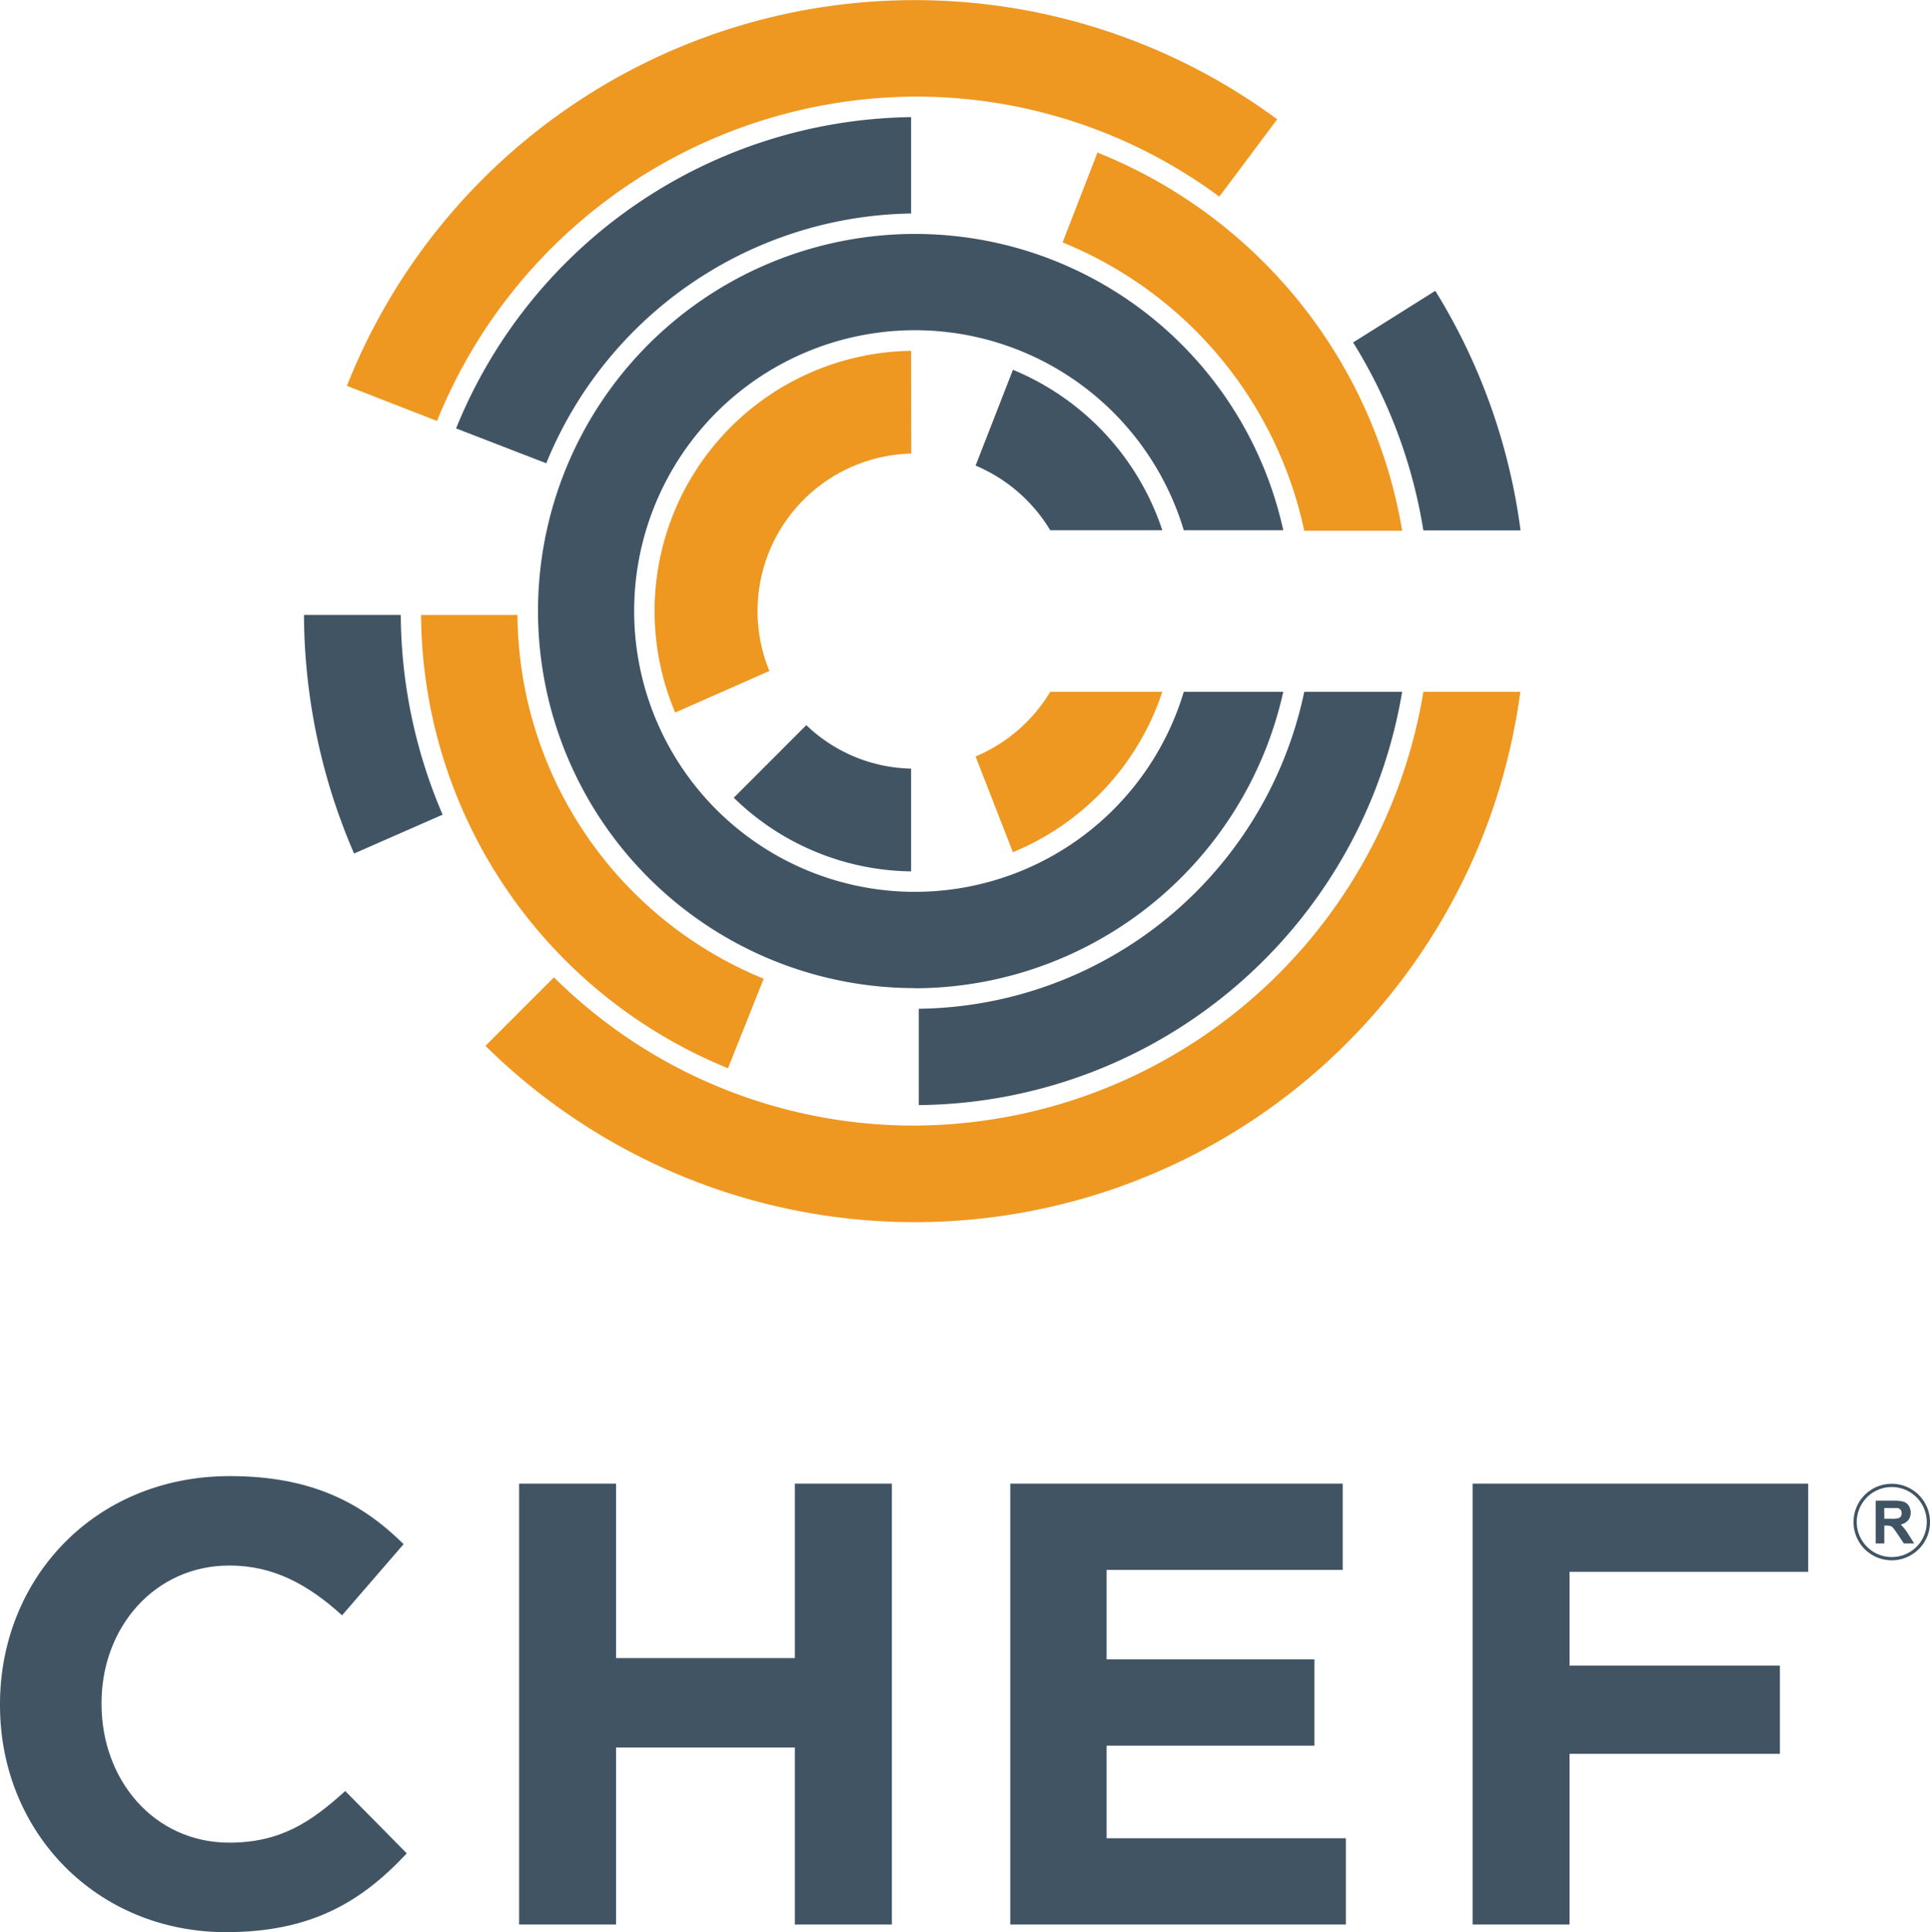 <svg xmlns="http://www.w3.org/2000/svg" xmlns:xlink="http://www.w3.org/1999/xlink" viewBox="0 0 250.85 251.06"><defs><style>.cls-1{fill:none;}.cls-2{clip-path:url(#clip-path);}.cls-3{fill:#405464;}.cls-4{fill:#ee9721;}</style><clipPath id="clip-path" transform="translate(0 -0.5)"><rect class="cls-1" width="250.85" height="251.57"/></clipPath></defs><title>Chef (2)</title><g id="Layer_2" data-name="Layer 2"><g id="Layer_1-2" data-name="Layer 1"><g id="Chef"><g class="cls-2"><g class="cls-2"><path class="cls-3" d="M0,222.1v-.16c0-16.29,12.27-29.63,29.87-29.63,10.81,0,17.27,3.6,22.59,8.84l-8,9.25c-4.42-4-8.92-6.47-14.65-6.47-9.66,0-16.61,8-16.61,17.84v.17c0,9.82,6.79,18,16.61,18,6.55,0,10.56-2.61,15.06-6.71l8,8.1c-5.89,6.31-12.44,10.24-23.49,10.24C12.52,251.57,0,238.55,0,222.1" transform="translate(0 -0.5)"/><polygon class="cls-3" points="103.31 192.79 103.31 215.46 80.07 215.46 80.07 192.79 67.47 192.79 67.47 250.08 80.07 250.08 80.07 227.08 103.31 227.08 103.31 250.08 115.92 250.08 115.92 192.79 103.31 192.79"/><polygon class="cls-3" points="131.31 192.79 131.31 250.08 174.93 250.08 174.93 238.87 143.83 238.87 143.83 226.84 170.84 226.84 170.84 215.62 143.83 215.62 143.83 204 174.52 204 174.52 192.79 131.31 192.79"/><polygon class="cls-3" points="191.4 192.79 191.4 250.08 204 250.08 204 227.9 231.34 227.9 231.34 216.44 204 216.44 204 204.25 235.02 204.25 235.02 192.79 191.4 192.79"/><path class="cls-3" d="M243.79,201.06V195.5h2.36a4.05,4.05,0,0,1,1.3.15,1.3,1.3,0,0,1,.65.53,1.64,1.64,0,0,1,.24.88,1.62,1.62,0,0,1-.2.81,1.46,1.46,0,0,1-.17.22,1.65,1.65,0,0,1-.93.5c.1.11.26.27.43.48a7,7,0,0,1,.64.91l.68,1.08h-1.34l-.81-1.21a8.48,8.48,0,0,0-.6-.82.79.79,0,0,0-.33-.23,2,2,0,0,0-.57-.06h-.23v2.32Zm1.12-3.21h.83a4,4,0,0,0,1-.07.58.58,0,0,0,.32-.23.77.77,0,0,0,.11-.42.64.64,0,0,0-.15-.45.66.66,0,0,0-.42-.22c-.09,0-.36,0-.82,0h-.88Z" transform="translate(0 -0.5)"/><path class="cls-3" d="M245.88,203.25a5,5,0,0,1-1.94-.39,4.57,4.57,0,0,1-.84-.46,4.74,4.74,0,0,1-.74-.6,5.45,5.45,0,0,1-.61-.74,5.21,5.21,0,0,1-.45-.84,5,5,0,0,1-.39-1.94,4.9,4.9,0,0,1,.39-1.93,5.31,5.31,0,0,1,.45-.85,6.15,6.15,0,0,1,.61-.74,5.39,5.39,0,0,1,.74-.6,4.57,4.57,0,0,1,.84-.46,5,5,0,0,1,1.94-.39,4.9,4.9,0,0,1,1.93.39,4.66,4.66,0,0,1,.85.46A4.93,4.93,0,0,1,250,195.5a4.66,4.66,0,0,1,.46.85,4.9,4.9,0,0,1,.39,1.93,5,5,0,0,1-.39,1.94,4.57,4.57,0,0,1-.46.84,4.8,4.8,0,0,1-.61.74,5,5,0,0,1-1.58,1.06,4.9,4.9,0,0,1-1.93.39m0-9.52a4.55,4.55,0,1,0,4.55,4.55,4.55,4.55,0,0,0-4.55-4.55" transform="translate(0 -0.5)"/><path class="cls-3" d="M118.92,128.92A49.19,49.19,0,0,0,166.79,90.4H153.86a36.49,36.49,0,1,1,0-21h12.93a49,49,0,1,0-47.87,59.5" transform="translate(0 -0.5)"/><path class="cls-4" d="M118.42,46.09a33.81,33.81,0,0,0-30.66,47L100,87.69a20.47,20.47,0,0,1,18.44-28.25Z" transform="translate(0 -0.5)"/><path class="cls-4" d="M126.8,98.8l4.85,12.44A34.14,34.14,0,0,0,151.07,90.4H136.5a20.62,20.62,0,0,1-9.7,8.4" transform="translate(0 -0.5)"/><path class="cls-3" d="M182.24,90.4H169.52a51.82,51.82,0,0,1-50.1,41.18V144.1a64.31,64.31,0,0,0,62.82-53.7" transform="translate(0 -0.5)"/><path class="cls-3" d="M118.42,28.24V15.72A64.71,64.71,0,0,0,59.28,56.17L71,60.7a52.08,52.08,0,0,1,47.47-32.46" transform="translate(0 -0.5)"/><path class="cls-3" d="M131.65,48.57,126.8,61a20.67,20.67,0,0,1,9.7,8.4h14.57a34.19,34.19,0,0,0-19.42-20.85" transform="translate(0 -0.5)"/><path class="cls-3" d="M118.42,113.73V100.38a20.27,20.27,0,0,1-13.62-5.65l-9.43,9.43a33.54,33.54,0,0,0,23,9.57" transform="translate(0 -0.5)"/><path class="cls-3" d="M197.63,69.42a78.37,78.37,0,0,0-11.08-31.13L175.87,45A66,66,0,0,1,185,69.42Z" transform="translate(0 -0.5)"/><path class="cls-4" d="M197.63,90.4H185a67.29,67.29,0,0,1-66,56.36A66.34,66.34,0,0,1,72,127.5l-8.9,8.9a79.4,79.4,0,0,0,134.5-46" transform="translate(0 -0.5)"/><path class="cls-4" d="M142.66,20.28,138.11,32a52.19,52.19,0,0,1,31.41,37.47h12.73a64.46,64.46,0,0,0-39.59-49.14" transform="translate(0 -0.5)"/><path class="cls-3" d="M57.53,106.36a66.52,66.52,0,0,1-5.44-25.95H39.51a78.7,78.7,0,0,0,6.51,31Z" transform="translate(0 -0.5)"/><path class="cls-4" d="M94.62,139.31l4.64-11.63a51.44,51.44,0,0,1-32-47.27H54.73a64,64,0,0,0,39.89,58.9" transform="translate(0 -0.5)"/><path class="cls-4" d="M73.6,14.7A79.22,79.22,0,0,0,45.09,50.64L56.8,55.2a67.37,67.37,0,0,1,62.12-42.15,66.26,66.26,0,0,1,39.56,13L166,16A79.4,79.4,0,0,0,73.6,14.7" transform="translate(0 -0.5)"/></g></g></g></g></g></svg>